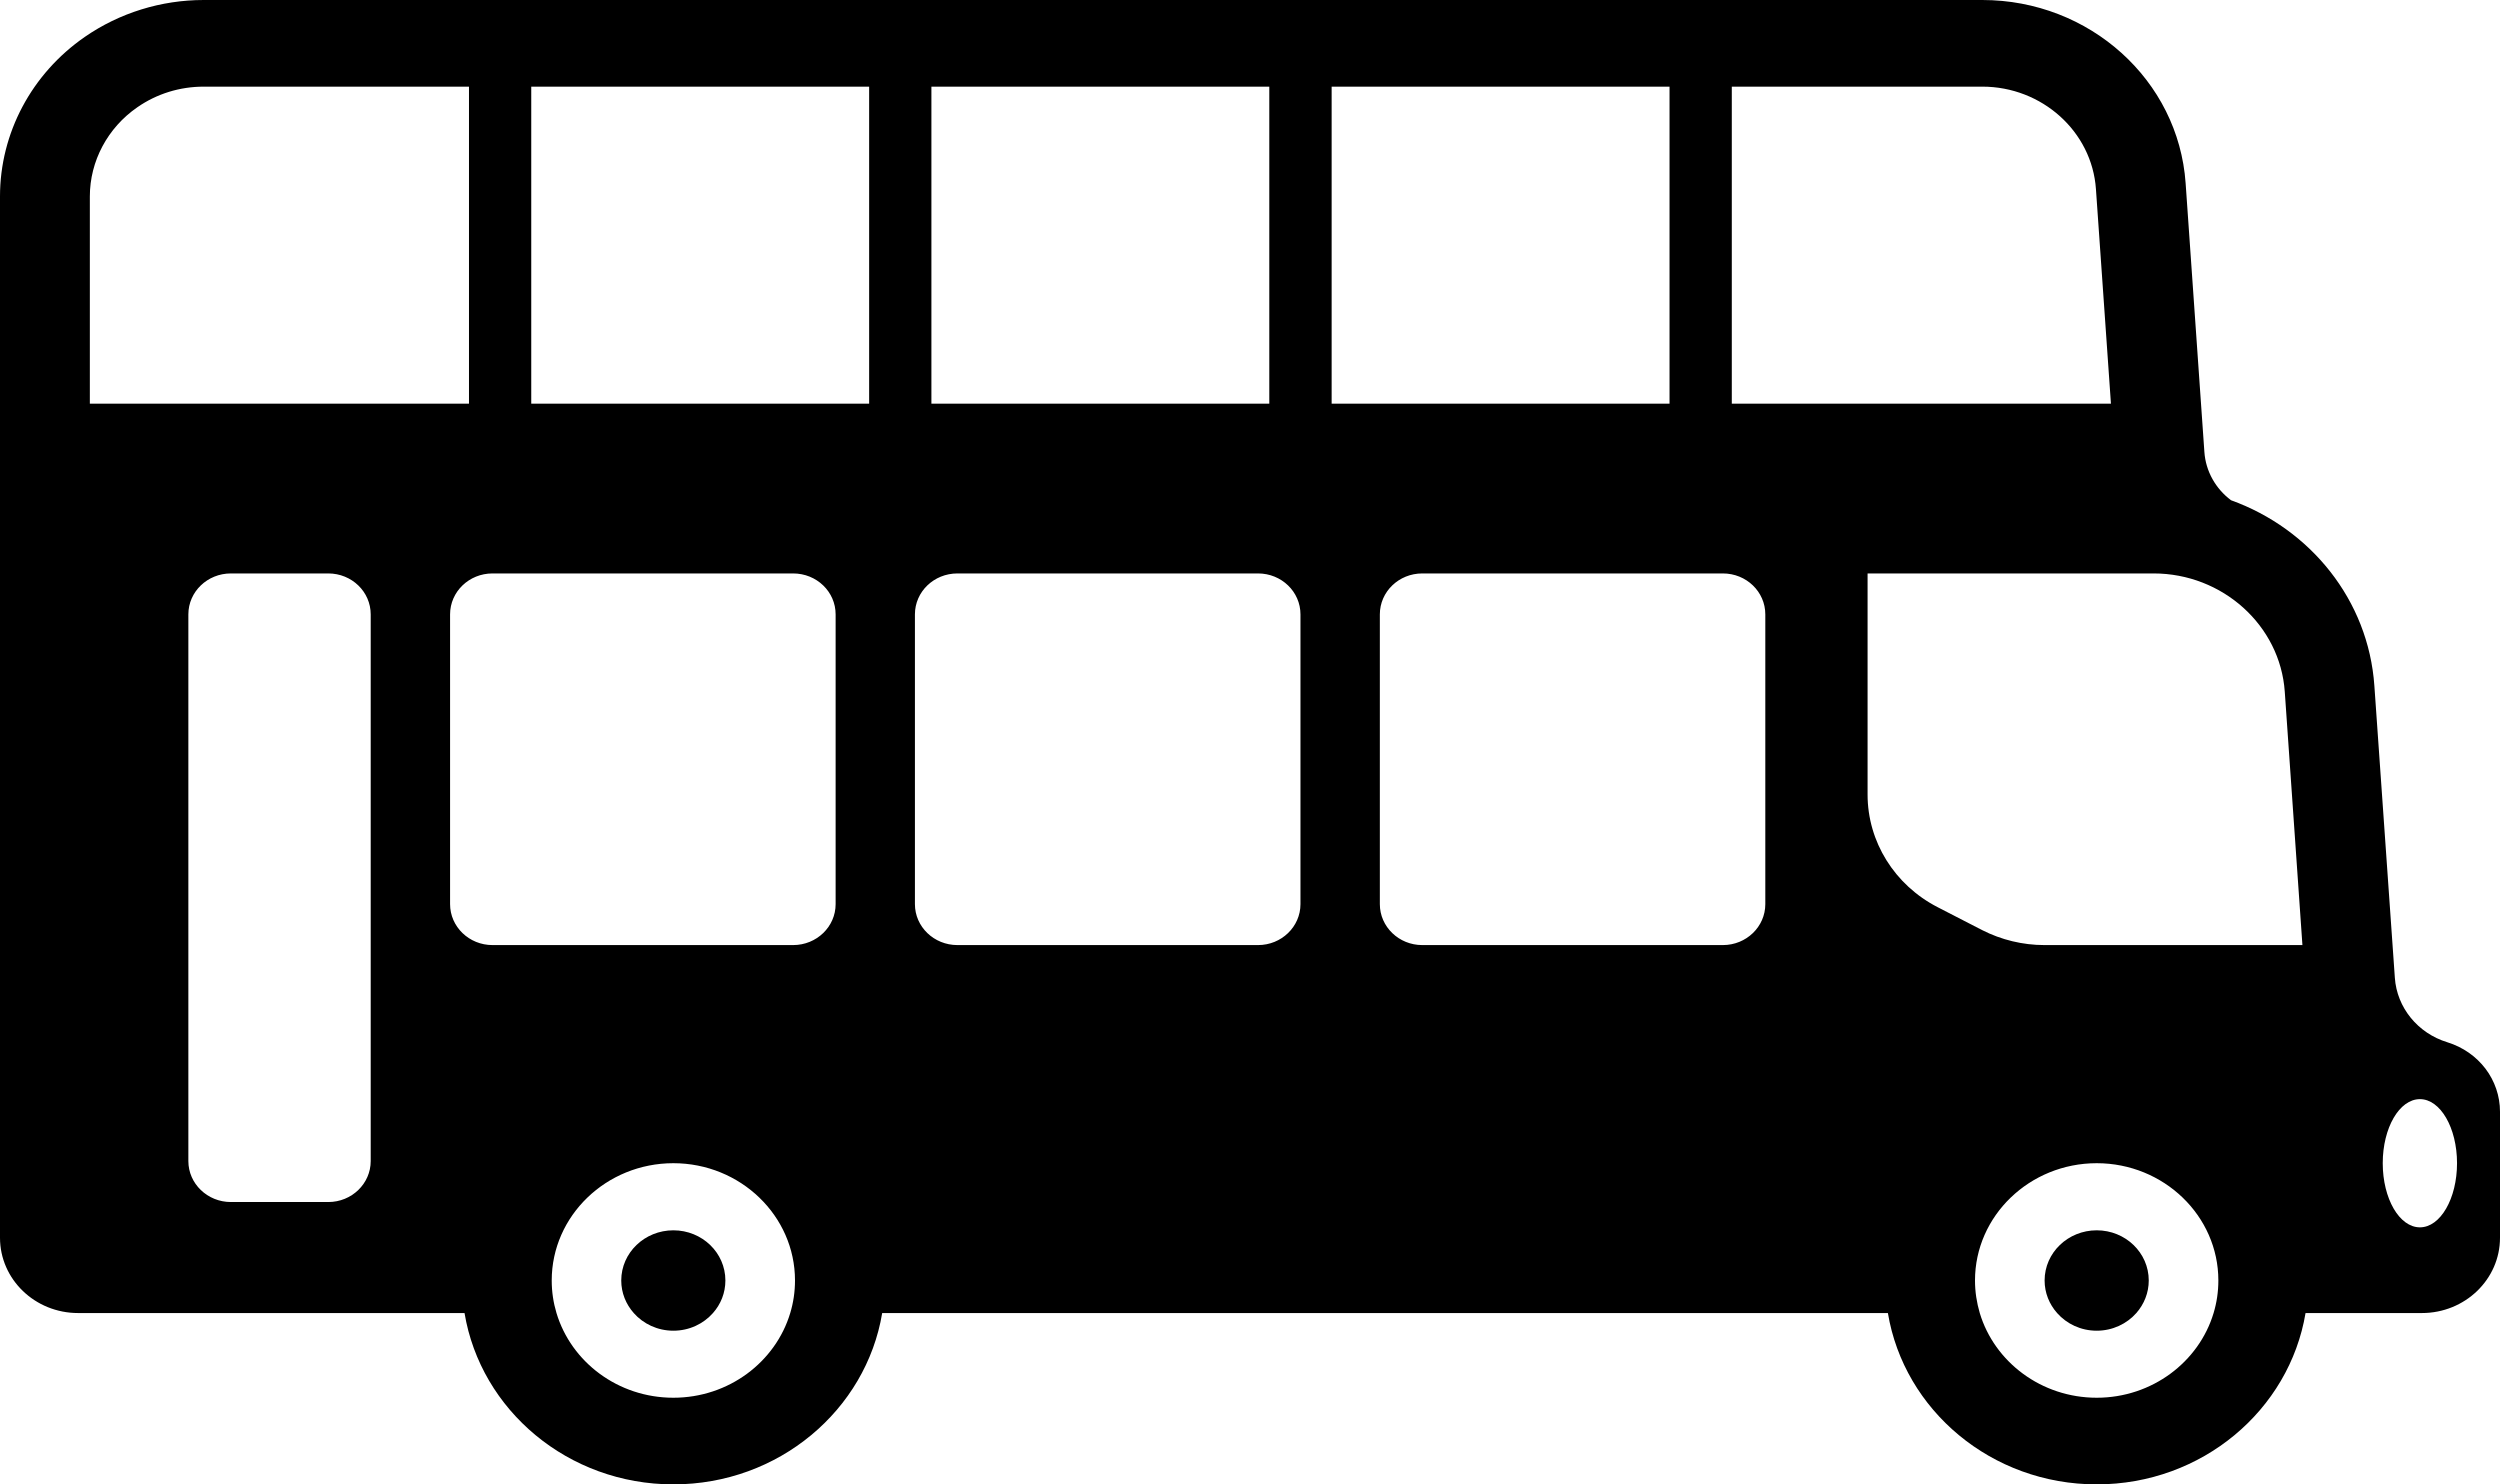 <svg width="32" height="19" viewBox="0 0 32 19"  xmlns="http://www.w3.org/2000/svg">
<path d="M32 15.843C32 16.376 31.552 16.807 31 16.807H29.511C29.303 18.05 28.186 19 26.838 19C25.49 19 24.372 18.05 24.165 16.807H11.292C11.085 18.05 9.967 19 8.619 19C7.271 19 6.153 18.05 5.946 16.807H1C0.448 16.807 0 16.376 0 15.843V2.514C0 1.704 0.404 0.944 1.086 0.472C1.53 0.165 2.062 0 2.608 0H25.373C26.746 0 27.884 1.025 27.976 2.345L28.216 5.784C28.233 6.033 28.361 6.256 28.557 6.403C29.572 6.769 30.316 7.68 30.392 8.779L30.654 12.515C30.68 12.897 30.947 13.225 31.326 13.341C31.527 13.403 31.695 13.523 31.814 13.679C31.932 13.835 32 14.027 32 14.23V15.843ZM7.123 16.807C7.311 17.433 7.91 17.891 8.619 17.891C9.328 17.891 9.927 17.433 10.115 16.807C10.155 16.674 10.176 16.535 10.176 16.39C10.176 15.563 9.478 14.889 8.619 14.889C7.76 14.889 7.062 15.563 7.062 16.39C7.062 16.535 7.083 16.674 7.123 16.807ZM2.411 14.862C2.411 15.151 2.655 15.386 2.955 15.386H4.202C4.502 15.386 4.745 15.151 4.745 14.862V7.864C4.745 7.574 4.502 7.34 4.202 7.34H2.955C2.655 7.34 2.411 7.574 2.411 7.864V14.862ZM6.003 1.109H2.608C2.301 1.109 2.007 1.2 1.758 1.373C1.377 1.636 1.15 2.063 1.15 2.514V5.167H6.003V1.109ZM5.761 7.864V11.573C5.761 11.862 6.004 12.097 6.304 12.097H10.152C10.453 12.097 10.696 11.862 10.696 11.573V7.864C10.696 7.574 10.453 7.34 10.152 7.34H6.304C6.004 7.34 5.761 7.574 5.761 7.864ZM11.125 1.109H6.8V5.167H11.125V1.109ZM25.341 16.807C25.529 17.433 26.129 17.891 26.838 17.891C27.546 17.891 28.146 17.433 28.334 16.807C28.374 16.674 28.395 16.535 28.395 16.39C28.395 15.563 27.696 14.889 26.838 14.889C25.979 14.889 25.28 15.563 25.28 16.39C25.28 16.535 25.302 16.674 25.341 16.807ZM16.247 1.109H11.922V5.167H16.247V1.109ZM16.646 7.864C16.646 7.574 16.403 7.34 16.103 7.34H12.255C11.954 7.34 11.711 7.574 11.711 7.864V11.573C11.711 11.862 11.954 12.097 12.255 12.097H16.103C16.403 12.097 16.646 11.862 16.646 11.573V7.864ZM21.37 1.109H17.045V5.167H21.37V1.109ZM18.205 7.34C17.905 7.34 17.662 7.574 17.662 7.864V11.573C17.662 11.862 17.905 12.097 18.205 12.097H22.053C22.353 12.097 22.596 11.862 22.596 11.573V7.864C22.596 7.574 22.353 7.34 22.053 7.34H18.205ZM26.828 2.42C26.777 1.684 26.138 1.109 25.373 1.109H22.167V5.167H27.02L26.828 2.42ZM29.245 8.853C29.186 8.005 28.448 7.34 27.566 7.34H23.905V10.17C23.905 10.774 24.25 11.328 24.802 11.612L25.371 11.905C25.616 12.03 25.891 12.097 26.169 12.097H29.471L29.245 8.853ZM30.975 14.069C30.712 14.069 30.499 14.436 30.499 14.889C30.499 15.342 30.712 15.71 30.975 15.71C31.237 15.71 31.45 15.342 31.45 14.889C31.45 14.436 31.237 14.069 30.975 14.069Z" />
<path d="M26.838 15.748C27.206 15.748 27.504 16.035 27.504 16.39C27.504 16.549 27.444 16.694 27.345 16.807C27.223 16.945 27.041 17.033 26.838 17.033C26.634 17.033 26.453 16.945 26.331 16.807C26.231 16.694 26.171 16.549 26.171 16.39C26.171 16.035 26.47 15.748 26.838 15.748Z" />
<path d="M8.619 15.748C8.987 15.748 9.285 16.035 9.285 16.39C9.285 16.549 9.226 16.694 9.126 16.807C9.004 16.945 8.823 17.033 8.619 17.033C8.416 17.033 8.234 16.945 8.112 16.807C8.012 16.694 7.952 16.549 7.952 16.39C7.952 16.035 8.251 15.748 8.619 15.748Z" />
</svg>
